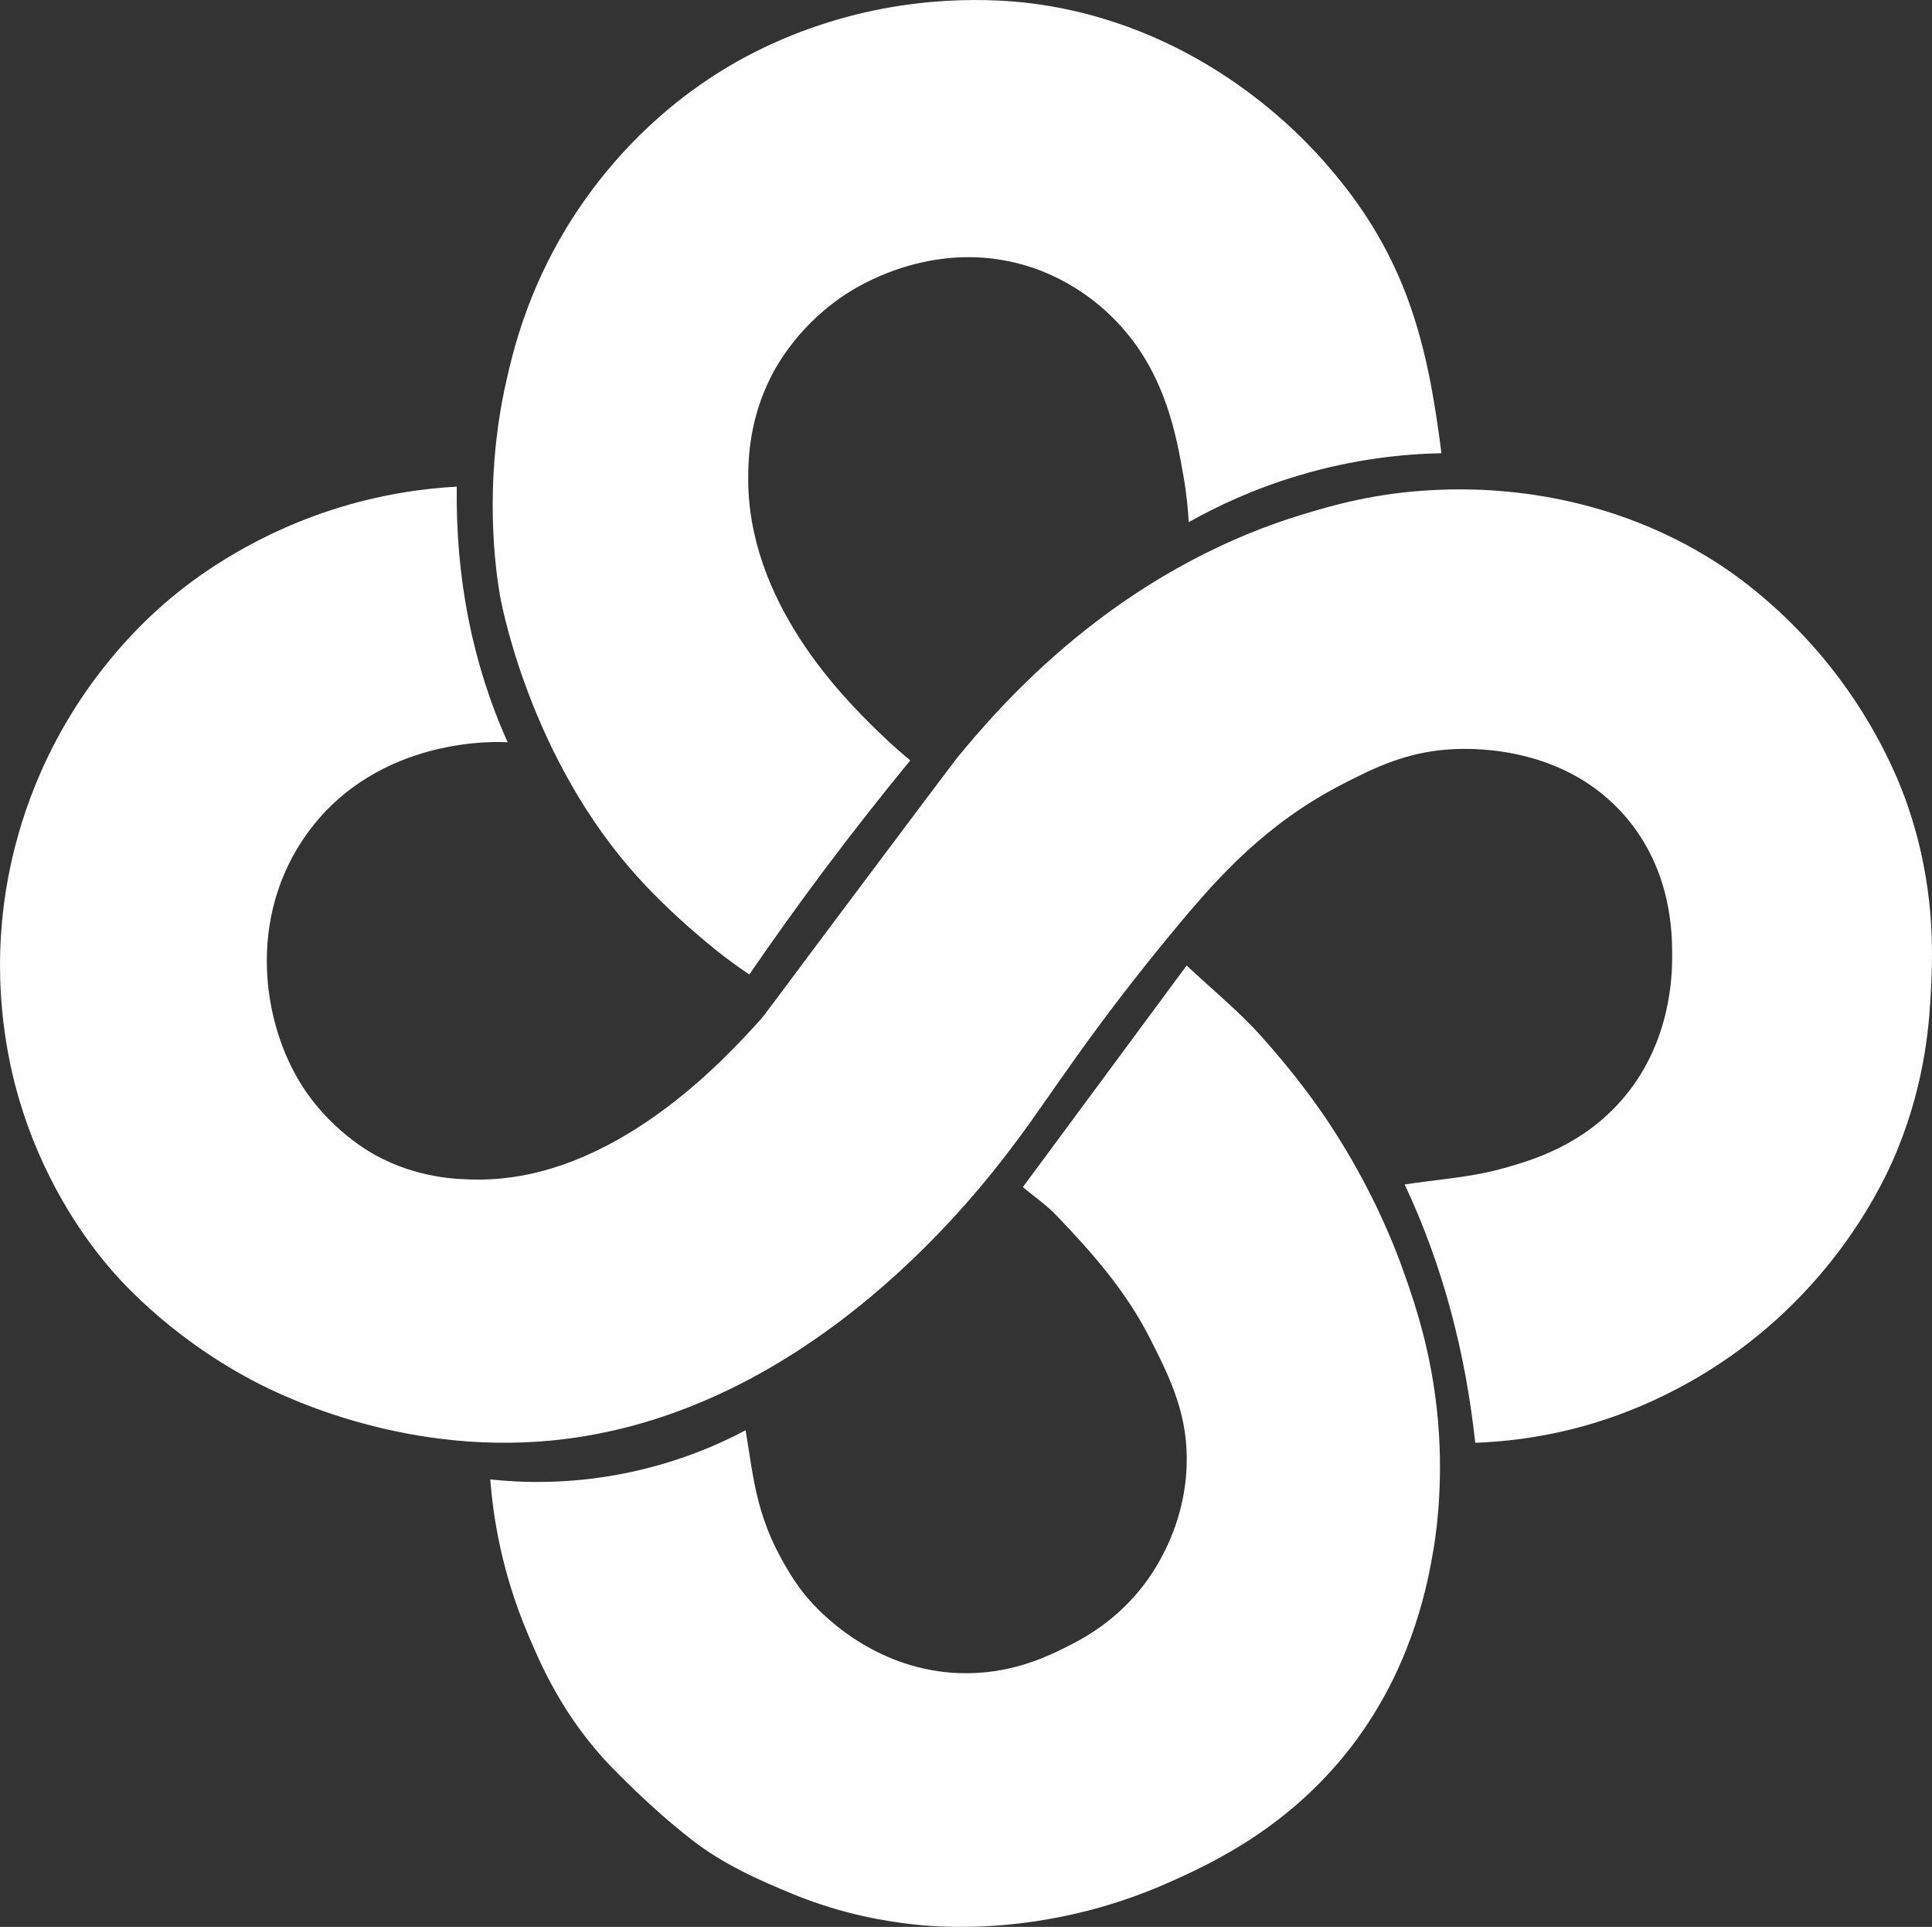 <?xml version="1.0" encoding="UTF-8" standalone="no"?>
<svg
   xmlns:dc="http://purl.org/dc/elements/1.1/"
   xmlns:cc="http://creativecommons.org/ns#"
   xmlns:rdf="http://www.w3.org/1999/02/22-rdf-syntax-ns#"
   xmlns:svg="http://www.w3.org/2000/svg"
   xmlns="http://www.w3.org/2000/svg"
   xmlns:sodipodi="http://sodipodi.sourceforge.net/DTD/sodipodi-0.dtd"
   xmlns:inkscape="http://www.inkscape.org/namespaces/inkscape"
   version="1.1"
   width="125.323"
   height="124.966"
   id="svg266"
   viewBox="0 0 125.323 124.966"
   sodipodi:docname="florb.svg"
   inkscape:version="1.0.2-2 (e86c870879, 2021-01-15)">
  <rect x="0" y="0" width="125.323" height="124.966" fill="#333333" stroke="none"/>
  <defs
     id="defs270" />
  <sodipodi:namedview
     pagecolor="#ffffff"
     bordercolor="#666666"
     borderopacity="1"
     objecttolerance="10"
     gridtolerance="10"
     guidetolerance="10"
     inkscape:pageopacity="0"
     inkscape:pageshadow="2"
     inkscape:window-width="1920"
     inkscape:window-height="1017"
     id="namedview268"
     showgrid="false"
     inkscape:zoom="0.25240834"
     inkscape:cx="1557.3938"
     inkscape:cy="-531.92296"
     inkscape:window-x="-8"
     inkscape:window-y="-8"
     inkscape:window-maximized="1"
     inkscape:current-layer="svg266"
     fit-margin-top="0"
     fit-margin-left="0"
     fit-margin-right="0"
     fit-margin-bottom="0" />
  <g
     id="Layer1010"
     transform="translate(1288.196,-312.656)">
    <path
       d="m -1194.695,342.048 c -2.414,0.049 -5.636,0.363 -9.268,1.447 -2.908,0.868 -5.296,1.995 -7.125,3.025 -0.038,-0.712 -0.124,-1.754 -0.342,-2.996 -0.45,-2.569 -1.145,-6.532 -4.105,-9.762 -0.62,-0.676 -2.711,-2.899 -6.245,-3.92 -5.63,-1.626 -10.322,1.127 -11.272,1.716 -3.291,2.041 -4.784,4.842 -5.136,5.537 -1.397,2.762 -1.458,5.257 -1.474,6.401 -0.11,8.193 6.198,14.419 8.358,16.537 0.949,0.931 1.759,1.611 2.156,1.937 -1.858,2.258 -3.743,4.65 -5.637,7.181 -1.706,2.279 -3.305,4.519 -4.806,6.707 -0.374,-0.254 -0.931,-0.641 -1.589,-1.137 -3e-4,0 -3.458,-2.606 -6.214,-5.827 -6.74,-7.878 -8.381,-17.674 -8.381,-17.674 -0.254,-1.514 -1.095,-7.145 0.425,-13.868 0.421,-1.862 1.327,-5.717 3.953,-10.009 0.389,-0.636 0.736,-1.151 0.988,-1.512 1.626,-2.342 4.816,-6.243 10.027,-9.185 1.026,-0.579 3.59,-1.951 7.176,-2.909 6.216,-1.661 11.325,-0.966 12.676,-0.756 10.505,1.63 16.836,8.519 18.537,10.514 1.021,1.197 3.196,3.791 4.791,7.713 1.464,3.599 1.997,7.227 2.312,9.379 0.089,0.605 0.152,1.11 0.193,1.462 z"
       style="fill:#ffffff;fill-rule:evenodd"
       id="path106" />
    <path
       d="m -1221.847,389.645 c 3.577,-4.838 7.089,-9.588 10.624,-14.371 1.698,1.59 3.395,2.974 4.84,4.585 2.14,2.385 3.643,4.481 4.481,5.758 2.826,4.305 4.251,8.084 4.771,9.557 0.772,2.186 1.997,5.737 2.282,10.579 0.225,3.839 -0.249,6.742 -0.379,7.492 -0.348,2.016 -1.225,6.811 -4.533,11.616 -4.163,6.047 -9.768,8.617 -12.674,9.904 -8.209,3.638 -15.415,2.834 -16.817,2.659 -1.282,-0.16 -4.101,-0.543 -7.421,-1.896 -2.364,-0.963 -4.66,-2.004 -6.655,-3.56 -1.802,-1.405 -3.494,-2.973 -5.096,-4.605 -3.263,-3.324 -4.756,-6.893 -5.567,-8.819 -1.67,-3.966 -2.218,-7.519 -2.402,-9.942 2.063,0.221 5.001,0.309 8.43,-0.34 3.515,-0.665 6.273,-1.864 8.131,-2.847 0.239,1.36 0.422,3.002 0.832,4.585 0.212,0.818 0.482,1.609 0.811,2.374 0,0 0.846,1.979 2.089,3.563 1.487,1.896 5.076,5.039 10.101,5.225 3.254,0.121 5.683,-1.051 6.899,-1.656 1.046,-0.52 3.13,-1.585 4.948,-3.87 0.586,-0.737 2.743,-3.608 2.925,-7.801 0.144,-3.3 -0.981,-5.65 -2.391,-8.416 -1.547,-3.036 -3.725,-5.512 -6.032,-7.92 -0.665,-0.694 -1.474,-1.251 -2.198,-1.855 z"
       style="fill:#ffffff;fill-rule:evenodd"
       id="path108" />
    <path
       d="m -1258.567,344.215 c -0.082,5.895 1.009,11.489 3.303,16.581 -0.457,-0.034 -8.399,-0.488 -13.016,5.925 -3.889,5.402 -2.951,12.249 -0.302,16.381 1.809,2.823 4.333,4.248 4.714,4.457 2.792,1.535 5.402,1.585 6.617,1.595 8.879,0.067 16.056,-7.812 18.25,-10.221 0.515,-0.566 0.275,-0.336 7.507,-9.974 3.485,-4.645 5.228,-6.967 5.372,-7.142 2.738,-3.32 10.202,-12.138 22.615,-15.858 1.744,-0.523 4.52,-1.336 8.292,-1.521 2.311,-0.113 10.614,-0.406 18.645,4.884 0.925,0.61 4.073,2.76 7.111,6.586 3.225,4.061 4.611,7.851 4.977,8.905 1.82,5.233 1.657,9.602 1.55,11.862 -0.098,2.076 -0.314,5.953 -2.18,10.533 -0.583,1.43 -3.015,7.073 -8.908,11.937 -4.875,4.024 -9.726,5.54 -11.768,6.082 -2.691,0.714 -5.029,0.937 -6.714,0.999 -0.63,-5.832 -2.089,-11.467 -4.578,-16.755 2.138,-0.323 4.114,-0.454 5.998,-0.941 2.479,-0.641 5.584,-1.674 8.086,-4.54 3.207,-3.673 3.269,-8.095 3.268,-9.355 0,-1.371 0,-5.508 -3.035,-9.027 -3.801,-4.413 -9.438,-4.453 -11.168,-4.367 -2.992,0.148 -5.119,1.211 -7.142,2.249 -4.969,2.548 -8.047,5.981 -10.752,9.228 -5.505,6.608 -8.092,10.8 -10.326,13.802 -2.211,2.97 -13.339,17.917 -30.25,19.556 -10.009,0.971 -17.96,-3.117 -19.493,-3.935 -5.584,-2.98 -8.774,-6.748 -9.419,-7.527 -1.141,-1.377 -3.718,-4.743 -5.376,-9.805 -0.626,-1.912 -1.789,-6.1 -1.444,-11.514 0.138,-2.17 0.617,-6.085 2.569,-10.533 2.721,-6.199 6.746,-9.88 8.337,-11.225 1.273,-1.076 4.896,-3.958 10.443,-5.778 3.278,-1.075 6.161,-1.43 8.216,-1.543 z"
       style="fill:#ffffff;fill-rule:evenodd"
       id="path110" />
  </g>
</svg>
